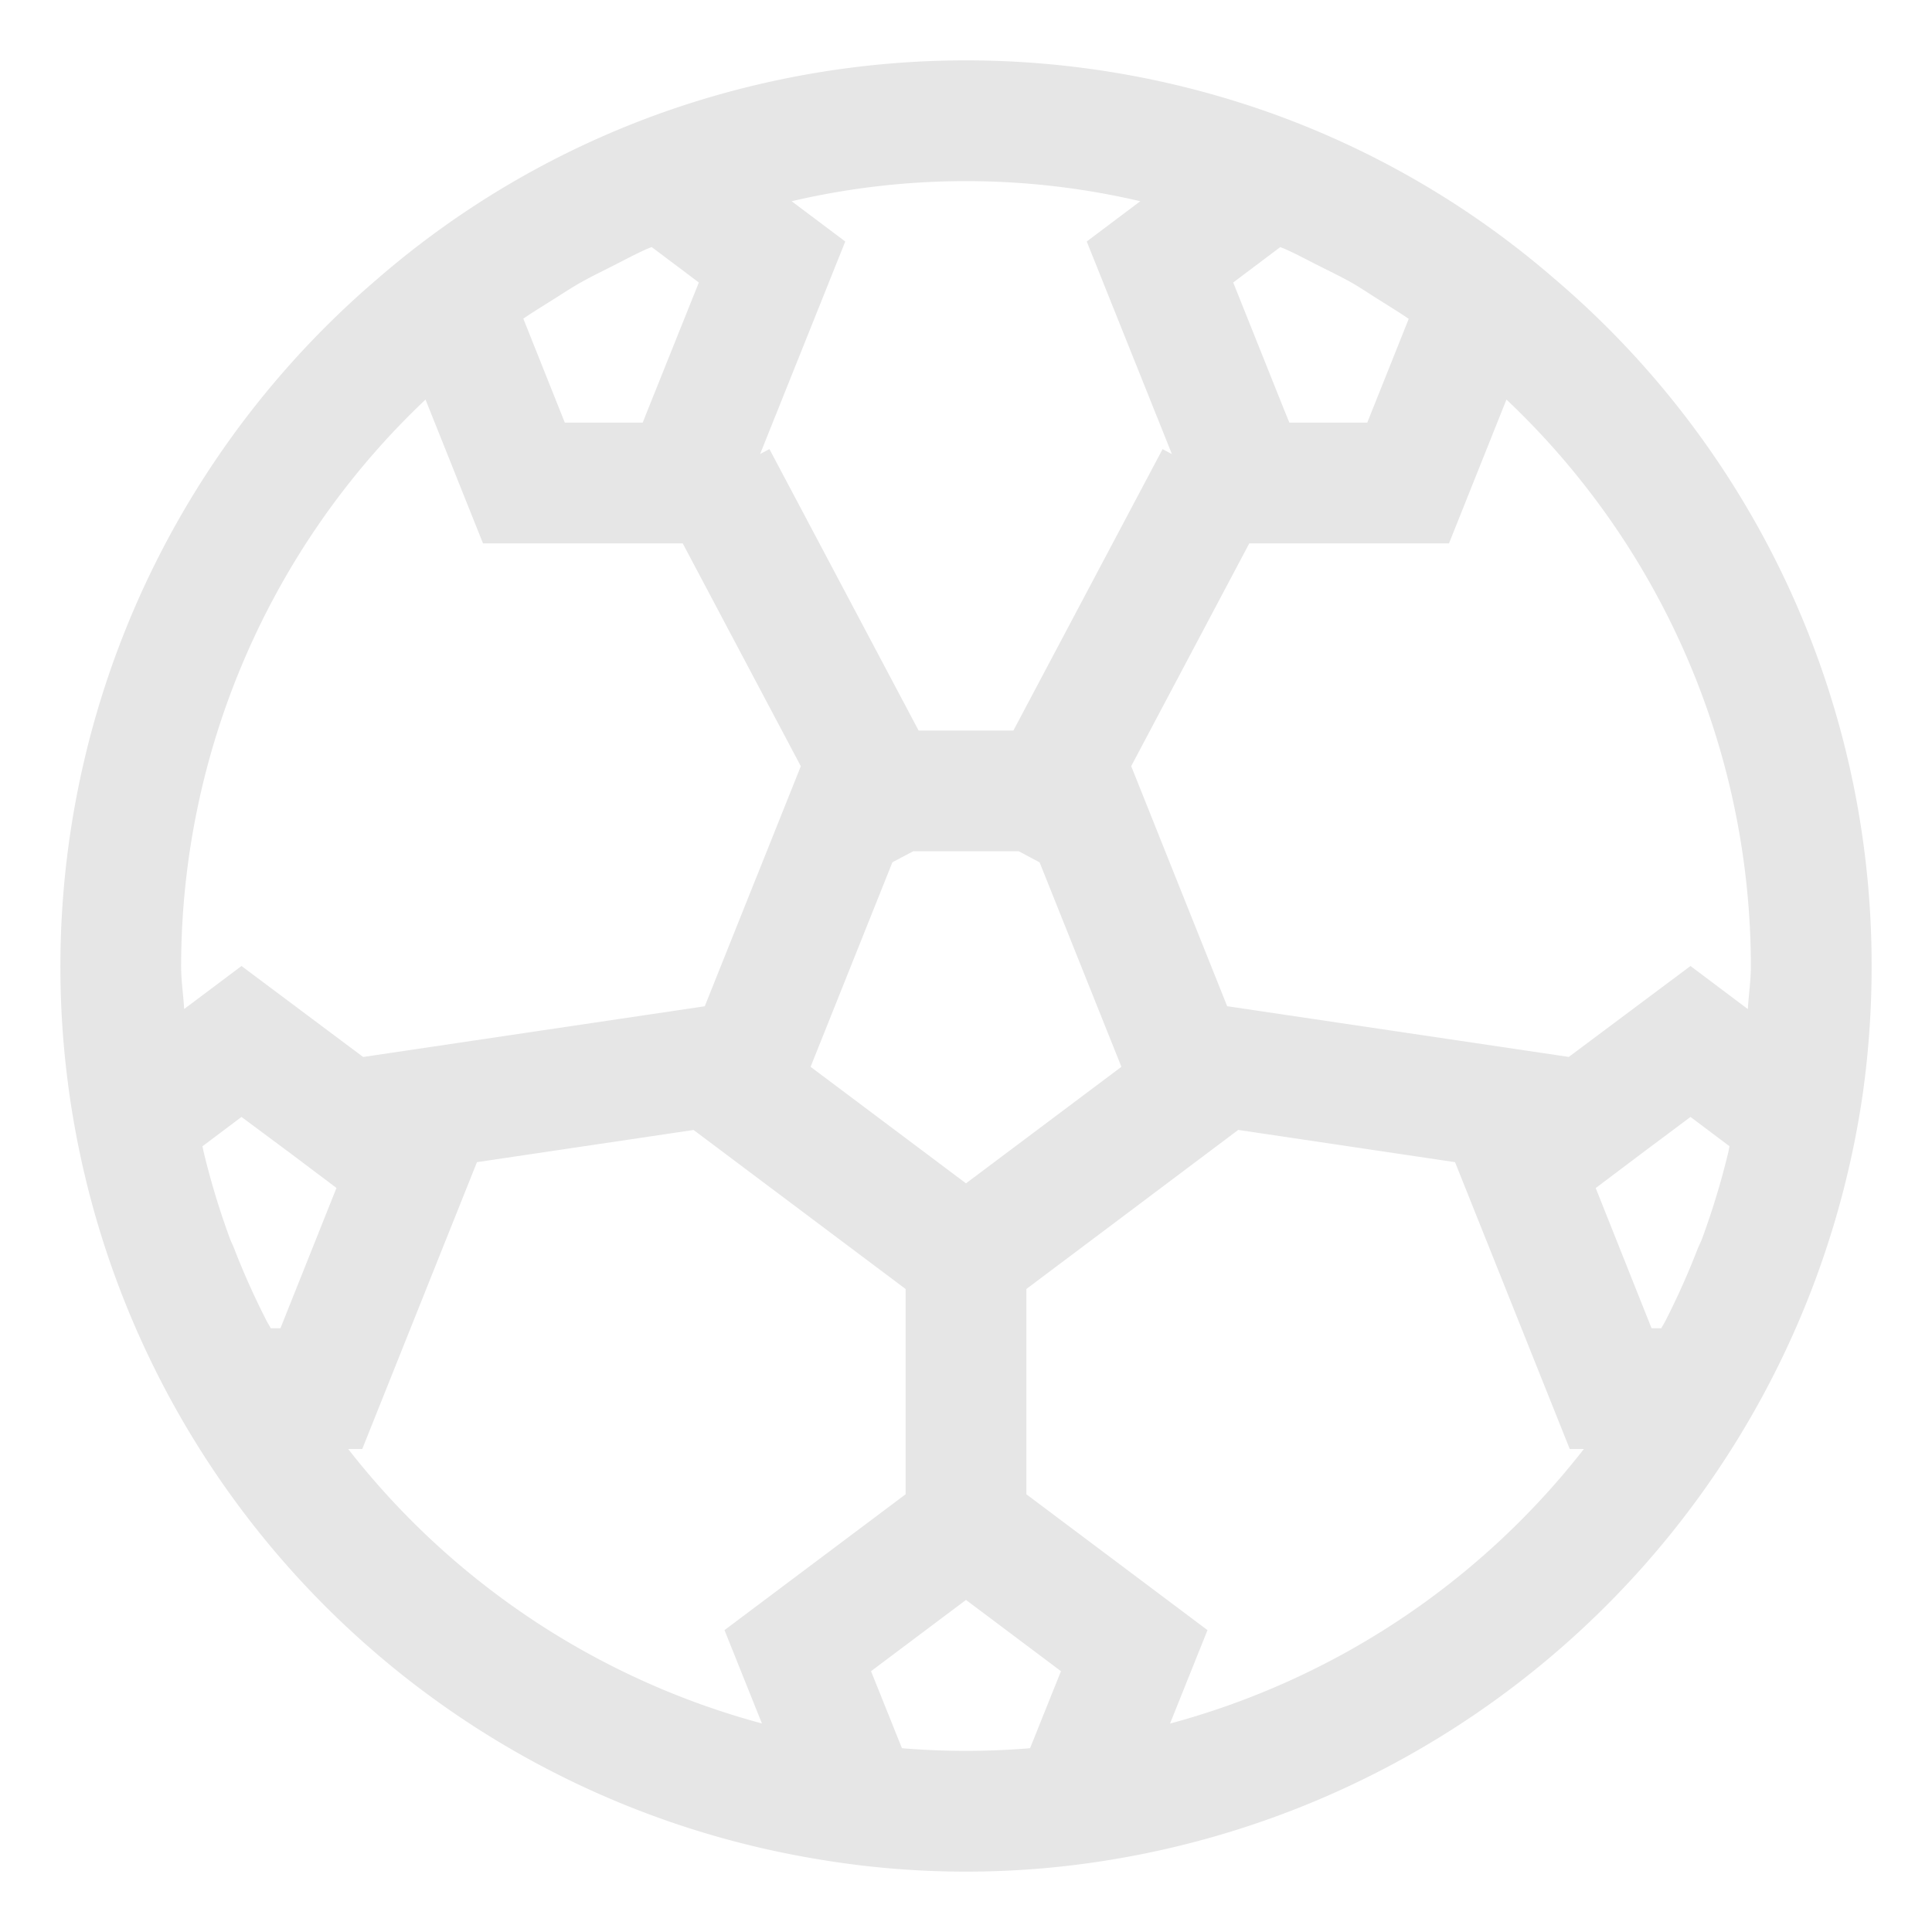 <?xml version="1.0" standalone="no"?><!DOCTYPE svg PUBLIC "-//W3C//DTD SVG 1.1//EN" "http://www.w3.org/Graphics/SVG/1.1/DTD/svg11.dtd"><svg t="1643267482490" class="icon" viewBox="0 0 1024 1024" version="1.1" xmlns="http://www.w3.org/2000/svg" p-id="2110" xmlns:xlink="http://www.w3.org/1999/xlink" width="200" height="200"><defs><style type="text/css"></style></defs><path d="M987.2 580.48a481.28 481.28 0 0 1-395.84 404.8 471.968 471.968 0 0 1-158.72 0A479.456 479.456 0 0 1 200 147.84a472.288 472.288 0 0 1 155.2-89.6 481.568 481.568 0 0 1 313.6 0 472.256 472.256 0 0 1 155.2 89.6A477.536 477.536 0 0 1 992 512a482.624 482.624 0 0 1-4.8 68.48zM875.36 704h5.152c0.704-1.312 1.536-2.56 2.208-3.904a404.704 404.704 0 0 0 16.896-37.76c0.768-1.984 1.792-3.84 2.528-5.824a410.912 410.912 0 0 0 13.888-45.792c0.256-1.056 0.384-2.144 0.64-3.2L896 592l-26.24 19.616-24 18.08z m-255.232 209.536A414.976 414.976 0 0 0 839.488 768H832l-60.8-152.032-114.912-17.088L544 683.2v108.8L640 864zM512 627.2l82.368-61.76-43.36-108.384-11.008-5.856h-56l-11.008 5.824-43.36 108.416z m-33.952 299.392a411.2 411.2 0 0 0 67.904 0l16.384-40.832L512 848l-50.336 37.76z m-74.208-13.12L384 864l96-72v-108.8l-112.384-84.288-114.816 17.056L192 768h-7.456a414.912 414.912 0 0 0 219.296 145.472z m-295.872-302.816a411.36 411.36 0 0 0 13.952 45.984c0.576 1.568 1.376 3.04 1.984 4.576a404.608 404.608 0 0 0 17.472 39.008c0.672 1.28 1.472 2.496 2.144 3.776h5.12l29.696-74.368-24.16-18.176L128 592l-20.736 15.584c0.32 0.992 0.448 2.048 0.704 3.072zM225.536 211.776A413.824 413.824 0 0 0 96 512c0 7.84 1.184 15.2 1.6 22.816L128 512l64.48 48.224 181.056-26.88 50.912-127.232L361.856 288H256z m119.872-80.832c-0.928 0.416-1.888 0.704-2.784 1.12-6.016 2.688-11.776 5.792-17.632 8.768s-11.392 5.632-17.024 8.8-11.2 6.912-16.768 10.368c-4.64 2.944-9.312 5.76-13.824 8.896L299.36 224h41.28l2.816-7.072 26.944-67.2zM621.12 240.64L576 128l28.384-21.344a405.952 405.952 0 0 0-184.8 0L448 128l-45.12 112.64 4.928-2.624 79.072 149.184h50.24l79.072-149.152 4.928 2.624z m110.784-81.12c-5.248-3.2-10.368-6.784-15.744-9.824s-11.712-6.08-17.6-9.056-11.328-5.92-17.184-8.544c-0.928-0.416-1.888-0.736-2.816-1.12l-24.928 18.752 26.88 67.2 2.88 7.072h41.28l21.984-55.008c-4.864-3.328-9.824-6.336-14.752-9.472z m66.56 52.224L768 288h-105.856l-62.592 118.08 50.88 127.232 181.056 26.88L896 512l30.4 22.848c0.416-7.648 1.6-14.976 1.6-22.848a413.728 413.728 0 0 0-129.536-300.224z" p-id="2111" fill="#e6e6e6"></path></svg>